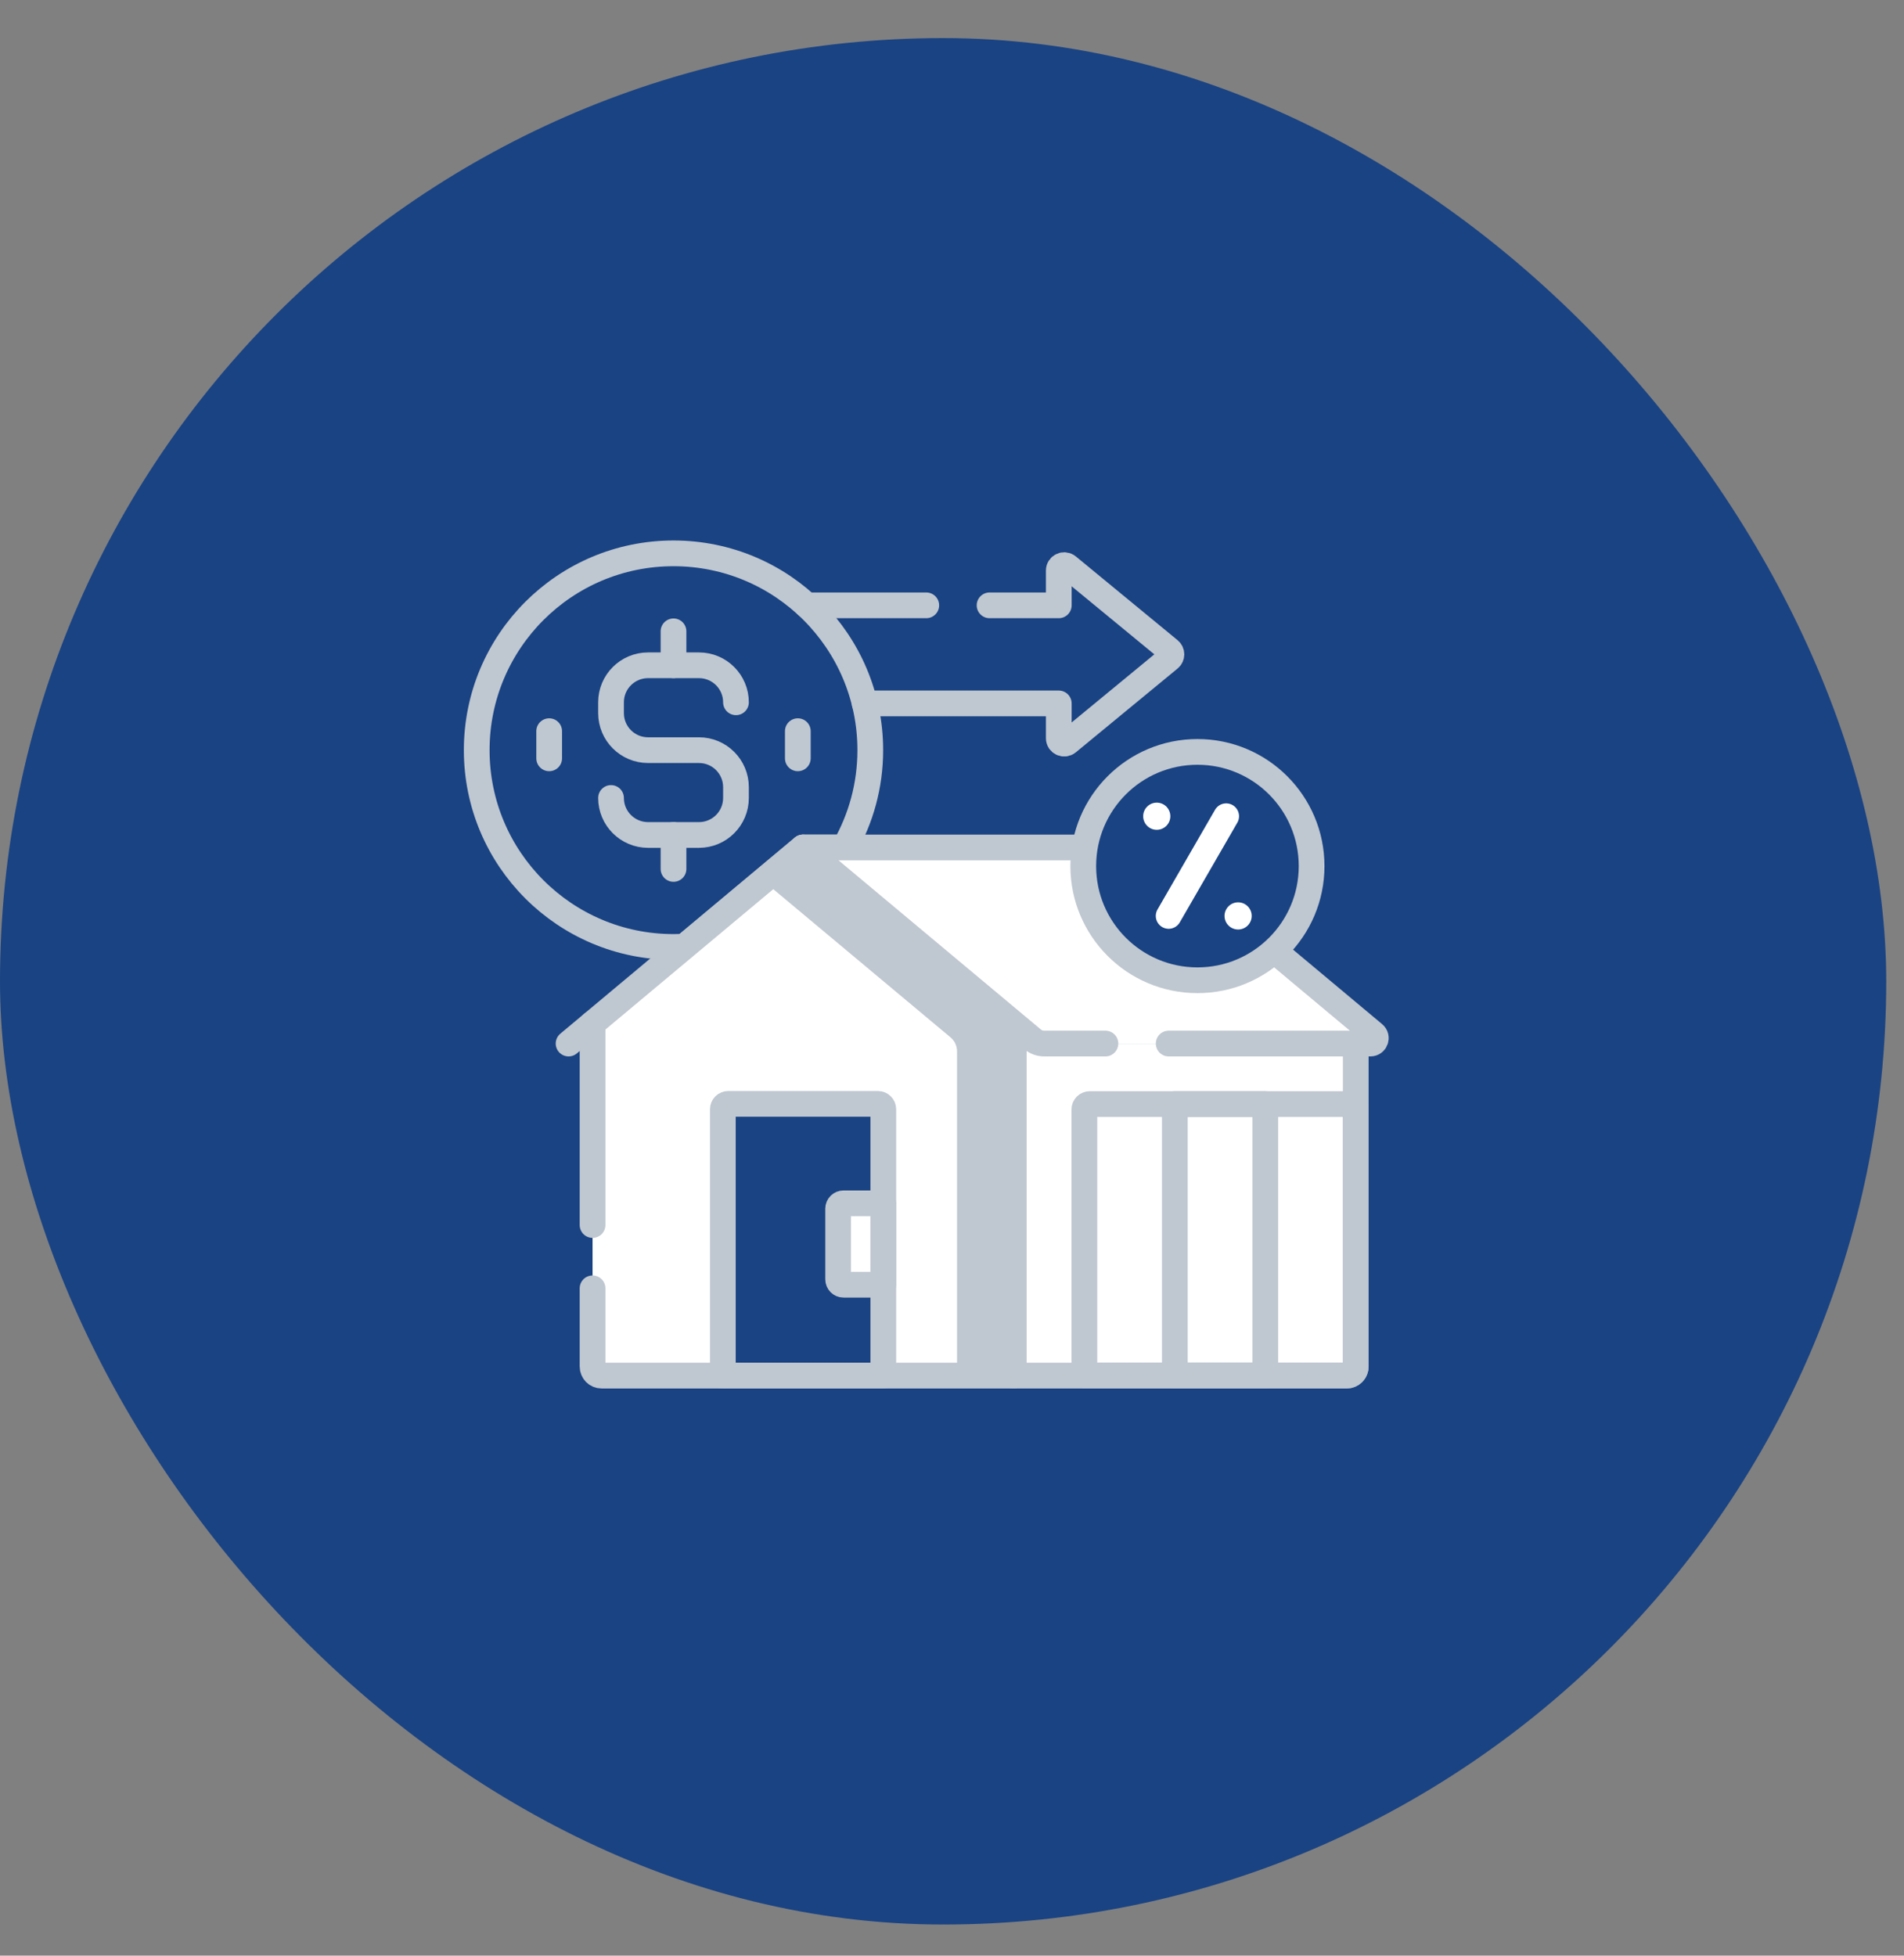 <svg width="37" height="38" viewBox="0 0 37 38" fill="none" xmlns="http://www.w3.org/2000/svg">
	<rect x="0" y="0" width="37" height="38" fill="#808080" stroke="none"/>
	<rect y="0.74" width="36.655" height="36.655" rx="18.328" fill="#1A4383" />
	<path d="M22.726 12.633L20.748 11.005C20.679 10.948 20.575 10.997 20.575 11.086V11.762H15.623C16.176 12.262 16.582 12.921 16.766 13.668H20.575V14.344C20.575 14.433 20.679 14.482 20.748 14.425L22.726 12.796C22.777 12.754 22.777 12.676 22.726 12.633Z" fill="#1A4383" />
	<path d="M20.224 12.848H16.459C16.591 13.106 16.695 13.38 16.766 13.668H20.575V13.2C20.575 13.006 20.418 12.848 20.224 12.848Z" fill="#1A4383" />
	<path d="M22.327 12.305L20.575 13.748V14.344C20.575 14.433 20.679 14.482 20.748 14.425L22.726 12.796C22.777 12.754 22.777 12.676 22.726 12.634L22.327 12.305Z" fill="#1A4383" />
	<path d="M13.303 18.393L15.606 16.467H16.411C16.729 15.909 16.912 15.264 16.912 14.576C16.912 12.464 15.2 10.752 13.088 10.752C10.976 10.752 9.264 12.463 9.264 14.576C9.264 16.688 10.976 18.4 13.088 18.4C13.16 18.4 13.231 18.397 13.303 18.393Z" stroke="#BFC7D0" stroke-width="0.5" stroke-miterlimit="10" stroke-linecap="round" stroke-linejoin="round" />
	<path d="M14.302 13.646C14.302 13.249 13.98 12.927 13.583 12.927H12.594C12.196 12.927 11.874 13.249 11.874 13.646V13.856C11.874 14.254 12.196 14.576 12.594 14.576H13.583C13.98 14.576 14.302 14.898 14.302 15.295V15.505C14.302 15.902 13.98 16.224 13.583 16.224H12.594C12.196 16.224 11.874 15.902 11.874 15.505" stroke="#BFC7D0" stroke-width="0.5" stroke-miterlimit="10" stroke-linecap="round" stroke-linejoin="round" />
	<path d="M13.088 12.267V12.927" stroke="#BFC7D0" stroke-width="0.5" stroke-miterlimit="10" stroke-linecap="round" stroke-linejoin="round" />
	<path d="M13.088 16.224V16.884" stroke="#BFC7D0" stroke-width="0.5" stroke-miterlimit="10" stroke-linecap="round" stroke-linejoin="round" />
	<path d="M10.672 14.207V14.735" stroke="#BFC7D0" stroke-width="0.5" stroke-miterlimit="10" stroke-linecap="round" stroke-linejoin="round" />
	<path d="M15.504 14.207V14.735" stroke="#BFC7D0" stroke-width="0.5" stroke-miterlimit="10" stroke-linecap="round" stroke-linejoin="round" />
	<path d="M20.291 20.277C20.209 20.277 20.129 20.248 20.066 20.195L19.698 19.888V26.729H26.17C26.267 26.729 26.346 26.651 26.346 26.553V20.277H20.291Z" fill="white" />
	<path d="M21.072 21.558V26.725H26.207C26.286 26.708 26.346 26.638 26.346 26.553V21.453H21.178C21.119 21.453 21.072 21.5 21.072 21.558Z" fill="white" />
	<path d="M25.245 26.553C25.245 26.65 25.166 26.729 25.069 26.729H26.17C26.267 26.729 26.346 26.65 26.346 26.553V21.453H25.245V26.553Z" fill="white" />
	<path d="M24.588 21.453H23.766V26.729H24.588V21.453Z" fill="white" />
	<path d="M22.83 21.453H22.008V26.729H22.83V21.453Z" fill="white" />
	<path d="M24.588 21.453H22.83V26.725H24.588V21.453Z" stroke="#BFC7D0" stroke-width="0.5" stroke-miterlimit="10" stroke-linecap="round" stroke-linejoin="round" />
	<path d="M21.072 21.558V26.725H26.207C26.286 26.708 26.346 26.638 26.346 26.553V21.453H21.178C21.119 21.453 21.072 21.5 21.072 21.558Z" stroke="#BFC7D0" stroke-width="0.5" stroke-miterlimit="10" stroke-linecap="round" stroke-linejoin="round" />
	<path d="M19.698 19.888V26.729H26.17C26.267 26.729 26.346 26.651 26.346 26.553V20.277" stroke="#BFC7D0" stroke-width="0.5" stroke-miterlimit="10" stroke-linecap="round" stroke-linejoin="round" />
	<path d="M11.515 19.888V26.553C11.515 26.65 11.593 26.729 11.69 26.729H19.698V19.888L15.607 16.467L11.515 19.888Z" fill="white" />
	<path d="M15.606 16.467L14.832 17.114L18.472 20.157C18.552 20.224 18.598 20.323 18.598 20.427V26.729H19.698V19.888L15.606 16.467Z" fill="#BFC7D0" />
	<path d="M14.047 21.554V26.729H17.165V21.554C17.165 21.496 17.118 21.449 17.06 21.449H14.152C14.094 21.449 14.047 21.496 14.047 21.554Z" fill="#1A4383" />
	<path d="M17.06 21.449H15.961C16.019 21.449 16.066 21.496 16.066 21.554V26.729H17.165V21.554C17.165 21.496 17.118 21.449 17.06 21.449Z" fill="#1A4383" />
	<path d="M17.166 23.381H16.393C16.334 23.381 16.287 23.428 16.287 23.486V24.857C16.287 24.916 16.334 24.963 16.393 24.963H17.166V23.381Z" fill="white" />
	<path d="M17.166 23.381H16.393C16.334 23.381 16.287 23.428 16.287 23.486V24.857C16.287 24.916 16.334 24.963 16.393 24.963H17.166V23.381Z" stroke="#BFC7D0" stroke-width="0.5" stroke-miterlimit="10" stroke-linecap="round" stroke-linejoin="round" />
	<path d="M14.047 21.554V26.729H17.165V21.554C17.165 21.496 17.118 21.449 17.06 21.449H14.152C14.094 21.449 14.047 21.496 14.047 21.554Z" stroke="#BFC7D0" stroke-width="0.5" stroke-miterlimit="10" stroke-linecap="round" stroke-linejoin="round" />
	<path d="M11.515 19.888V23.803" stroke="#BFC7D0" stroke-width="0.5" stroke-miterlimit="10" stroke-linecap="round" stroke-linejoin="round" />
	<path d="M11.515 25.033V26.553C11.515 26.651 11.593 26.729 11.69 26.729H19.698V19.888" stroke="#BFC7D0" stroke-width="0.5" stroke-miterlimit="10" stroke-linecap="round" stroke-linejoin="round" />
	<path d="M26.698 20.091L24.733 18.448C24.346 18.798 23.832 19.012 23.27 19.012C22.066 19.012 21.087 18.033 21.087 16.829C21.087 16.706 21.097 16.585 21.117 16.467H15.606L20.066 20.195C20.129 20.248 20.209 20.277 20.292 20.277H26.631C26.73 20.277 26.774 20.154 26.698 20.091Z" fill="white" />
	<path d="M26.698 20.091L24.733 18.448C24.482 18.675 24.178 18.844 23.843 18.935L25.225 20.091C25.301 20.154 25.256 20.277 25.157 20.277H26.631C26.729 20.277 26.774 20.154 26.698 20.091Z" fill="white" />
	<path d="M21.081 16.467H15.606L20.066 20.195C20.129 20.248 20.209 20.277 20.292 20.277H21.481" stroke="#BFC7D0" stroke-width="0.5" stroke-miterlimit="10" stroke-linecap="round" stroke-linejoin="round" />
	<path d="M22.711 20.277H26.631C26.729 20.277 26.774 20.154 26.698 20.091L24.761 18.471" stroke="#BFC7D0" stroke-width="0.5" stroke-miterlimit="10" stroke-linecap="round" stroke-linejoin="round" />
	<path d="M15.606 16.467L11.049 20.277" stroke="#BFC7D0" stroke-width="0.5" stroke-miterlimit="10" stroke-linecap="round" stroke-linejoin="round" />
	<path d="M23.27 19.047C24.495 19.047 25.488 18.054 25.488 16.829C25.488 15.603 24.495 14.61 23.27 14.61C22.044 14.61 21.051 15.603 21.051 16.829C21.051 18.054 22.044 19.047 23.27 19.047Z" fill="#1A4383" />
	<path d="M23.27 14.61C23.082 14.61 22.899 14.633 22.725 14.678C23.686 14.921 24.398 15.791 24.398 16.829C24.398 17.866 23.686 18.737 22.725 18.98C22.899 19.024 23.082 19.047 23.27 19.047C24.495 19.047 25.488 18.054 25.488 16.829C25.488 15.603 24.495 14.61 23.27 14.61Z" fill="#1A4383" />
	<path d="M23.27 19.047C24.495 19.047 25.488 18.054 25.488 16.829C25.488 15.603 24.495 14.61 23.27 14.61C22.044 14.61 21.051 15.603 21.051 16.829C21.051 18.054 22.044 19.047 23.27 19.047Z" stroke="#BFC7D0" stroke-width="0.5" stroke-miterlimit="10" stroke-linecap="round" stroke-linejoin="round" />
	<path d="M23.828 15.86L22.71 17.797" stroke="white" stroke-width="0.5" stroke-miterlimit="10" stroke-linecap="round" stroke-linejoin="round" />
	<circle cx="22.479" cy="15.86" r="0.264" fill="white" />
	<circle cx="24.06" cy="17.797" r="0.264" fill="white" />
	<path d="M16.803 13.668H20.575V14.344C20.575 14.433 20.679 14.482 20.748 14.425L22.726 12.796C22.777 12.754 22.777 12.676 22.726 12.633L20.748 11.005C20.679 10.948 20.575 10.997 20.575 11.086V11.762H19.23" stroke="#BFC7D0" stroke-width="0.5" stroke-miterlimit="10" stroke-linecap="round" stroke-linejoin="round" />
	<path d="M18 11.762H15.678" stroke="#BFC7D0" stroke-width="0.5" stroke-miterlimit="10" stroke-linecap="round" stroke-linejoin="round" />
	<g clip-path="url(#clip0_579_1545)">
		<g clip-path="url(#clip1_579_1545)">
			<path d="M223.762 48.876C218.233 48.876 212.653 47.208 207.824 43.743L49.15 -70.129L-109.523 43.742C-121.755 52.522 -138.817 49.764 -147.632 37.582C-156.447 25.402 -153.677 8.412 -141.446 -0.366L33.188 -125.693C42.72 -132.535 55.579 -132.535 65.111 -125.693L239.745 -0.366C251.976 8.412 254.747 25.402 245.931 37.582C240.597 44.954 232.239 48.874 223.762 48.876Z" stroke="#1A4383" stroke-width="22" stroke-miterlimit="10" stroke-linecap="round" stroke-linejoin="round" />
		</g>
	</g>
	<defs>
		<clipPath id="clip0_579_1545">
			<rect width="18" height="18" fill="white" transform="translate(9 9.74)" />
		</clipPath>
		<clipPath id="clip1_579_1545">
			<rect width="512" height="512" fill="white" transform="translate(-244 -240.26)" />
		</clipPath>
	</defs>
</svg>
